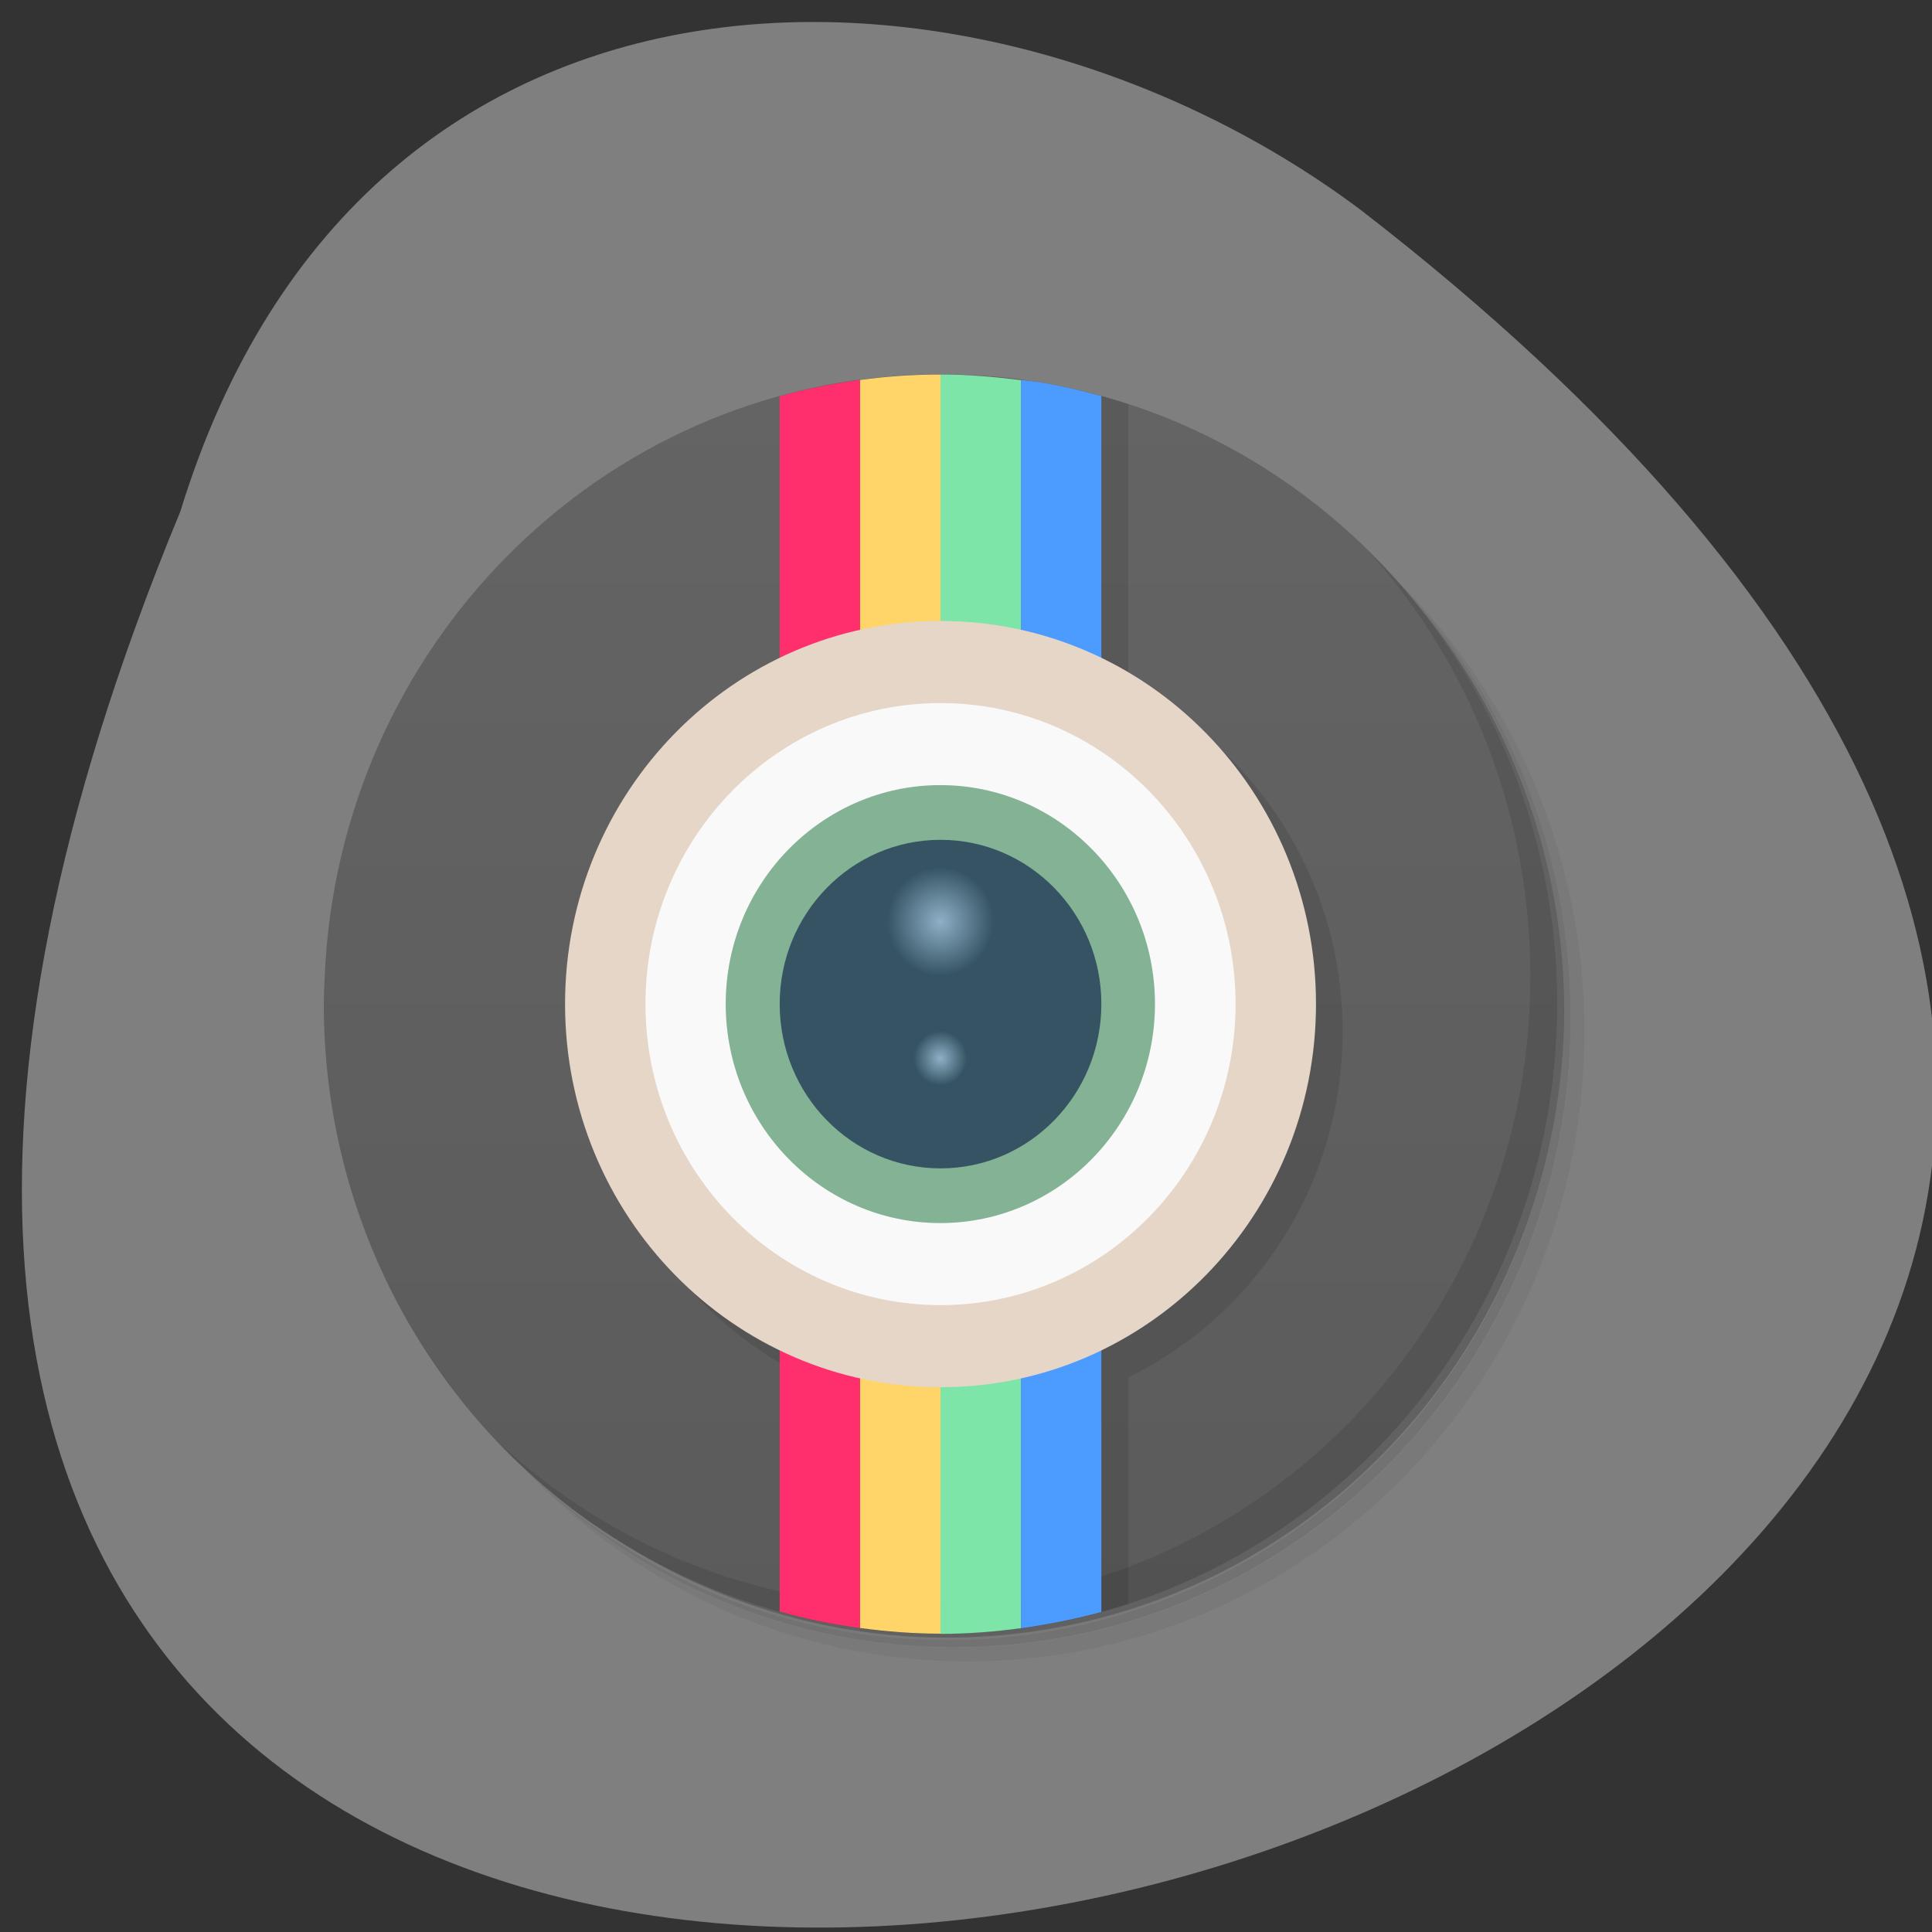 <svg xmlns="http://www.w3.org/2000/svg" viewBox="0 0 32 32" xmlns:xlink="http://www.w3.org/1999/xlink"><rect x="0" y="0" width="32" height="32" fill="#333333" stroke="none"/><defs><linearGradient id="0" gradientUnits="userSpaceOnUse" y1="47" x2="0" y2="0.999" gradientTransform="matrix(0.444 0 0 0.453 4.919 5.75)"><stop stop-color="#5b5b5b"/><stop offset="1" stop-color="#646464"/></linearGradient><radialGradient id="1" gradientUnits="userSpaceOnUse" cx="23.999" cy="21" r="1.998" gradientTransform="matrix(0.444 0 0 0.453 4.919 5.75)"><stop stop-color="#8eb0c7"/><stop offset="1" stop-color="#8eb0c7" stop-opacity="0"/></radialGradient><radialGradient id="2" gradientUnits="userSpaceOnUse" cx="24" cy="26" r="1" gradientTransform="matrix(0.444 0 0 0.453 4.919 5.75)" xlink:href="#1"/></defs><path d="m 2.988 8.469 c -16.801 40.617 53.867 21.535 19.555 -4.988 c -6.16 -4.621 -16.496 -4.977 -19.555 4.988" fill="#7f7f7f"/><path d="m 21.05 8.02 c 2.602 1.844 4.301 4.91 4.301 8.387 c 0 5.637 -4.473 10.203 -9.992 10.203 c -3.406 0 -6.414 -1.738 -8.219 -4.395 c 0.461 0.828 1.027 1.586 1.68 2.254 c 1.816 1.684 4.227 2.707 6.871 2.707 c 5.645 0 10.215 -4.668 10.215 -10.43 c 0 -2.699 -1 -5.16 -2.648 -7.01 c -0.652 -0.668 -1.398 -1.242 -2.207 -1.715 m 2.207 1.715 c 1.711 1.863 2.762 4.371 2.762 7.125 c 0 5.762 -4.574 10.43 -10.215 10.43 c -2.703 0 -5.156 -1.074 -6.984 -2.82 c 1.848 1.879 4.391 3.047 7.203 3.047 c 5.645 0 10.219 -4.668 10.219 -10.43 c 0 -2.871 -1.145 -5.465 -2.984 -7.352" fill-opacity="0.051"/><path d="m 23.254 9.73 c 1.648 1.852 2.648 4.313 2.648 7.01 c 0 5.762 -4.57 10.43 -10.215 10.43 c -2.645 0 -5.05 -1.023 -6.871 -2.707 c 1.828 1.746 4.281 2.82 6.984 2.82 c 5.641 0 10.215 -4.668 10.215 -10.43 c 0 -2.754 -1.051 -5.262 -2.762 -7.125" fill-opacity="0.102"/><path d="m 18.797 6.828 c 3.828 1.43 6.551 5.176 6.551 9.578 c 0 5.633 -4.473 10.199 -9.992 10.199 c -4.313 0 -7.98 -2.781 -9.379 -6.688 c 1.547 4.871 6.332 7.871 11.289 7.082 c 4.957 -0.789 8.617 -5.133 8.641 -10.254 c -0.008 -4.531 -2.879 -8.539 -7.105 -9.918" fill-opacity="0.2"/><path d="m 5.363 16.629 c 0 3.602 1.781 6.77 4.496 8.641 c 0.004 0 0.008 0.004 0.012 0 c 0 0 0 0 0 0.004 c 1.629 1.117 3.594 1.785 5.707 1.785 c 5.641 0 10.215 -4.668 10.215 -10.43 c 0 -0.859 -0.102 -1.691 -0.293 -2.492 c 0 0 0.004 0 0.004 -0.004 c -0.965 -4 -4.199 -7.102 -8.23 -7.793 c 0 0.004 -0.004 0.004 -0.004 0.004 c 0 0 0 0 0.004 -0.004 c -0.555 -0.094 -1.117 -0.141 -1.695 -0.141 c -5.414 0 -9.836 4.297 -10.188 9.734 c -0.012 0.23 -0.027 0.461 -0.027 0.695" fill="url(#0)"/><g fill-opacity="0.102"><path d="m 15.578 6.203 c -0.762 0 -1.508 0.086 -2.219 0.246 v 4.906 c -2.102 1.02 -3.555 3.195 -3.555 5.727 c 0 2.531 1.453 4.711 3.555 5.73 v 3.992 c 0.715 0.164 1.457 0.254 2.219 0.254 c 1.082 0 2.129 -0.172 3.109 -0.492 v -3.754 c 2.098 -1.02 3.551 -3.195 3.551 -5.727 c 0 -2.531 -1.453 -4.711 -3.551 -5.73 v -4.66 c -0.461 -0.148 -0.934 -0.27 -1.414 -0.352 h -0.004 c -0.551 -0.094 -1.113 -0.141 -1.691 -0.141"/><path d="m 22.699 9.164 c 1.648 1.852 2.648 4.313 2.648 7.01 c 0 5.762 -4.57 10.43 -10.215 10.43 c -2.645 0 -5.05 -1.023 -6.871 -2.707 c 1.855 1.945 4.449 3.16 7.316 3.16 c 5.641 0 10.215 -4.668 10.215 -10.43 c 0 -2.93 -1.188 -5.57 -3.094 -7.465"/></g><path d="m 15.578 6.203 v 20.859 c 0.453 0 0.898 -0.035 1.332 -0.094 v -20.672 c -0.438 -0.055 -0.879 -0.094 -1.332 -0.094" fill="#7de5a8"/><path d="m 16.91 6.297 v 20.672 c 0.453 -0.063 0.898 -0.152 1.332 -0.27 v -20.14 c -0.316 -0.086 -0.641 -0.164 -0.969 -0.219 c -0.121 -0.023 -0.242 -0.031 -0.363 -0.047" fill="#4c9cff"/><path d="m 14.246 6.293 c -0.453 0.059 -0.898 0.148 -1.332 0.27 v 20.13 c 0.434 0.121 0.879 0.215 1.332 0.273" fill="#ff2f6e"/><path d="m 15.578 6.203 c -0.453 0 -0.898 0.031 -1.332 0.09 v 20.672 c 0.438 0.059 0.879 0.094 1.332 0.094 v -20.859" fill="#ffd468"/><path d="m 21.797 16.629 c 0 3.508 -2.785 6.348 -6.219 6.348 c -3.434 0 -6.219 -2.84 -6.219 -6.348 c 0 -3.504 2.785 -6.344 6.219 -6.344 c 3.434 0 6.219 2.84 6.219 6.344" fill="#e5d6c8"/><path d="m 20.465 16.629 c 0 2.754 -2.188 4.988 -4.887 4.988 c -2.699 0 -4.887 -2.234 -4.887 -4.988 c 0 -2.754 2.188 -4.984 4.887 -4.984 c 2.699 0 4.887 2.23 4.887 4.984" fill="#f9f9f9"/><path d="m 19.13 16.629 c 0 2 -1.594 3.629 -3.555 3.629 c -1.961 0 -3.555 -1.625 -3.555 -3.629 c 0 -2 1.594 -3.625 3.555 -3.625 c 1.961 0 3.555 1.625 3.555 3.625" fill="#84b295"/><path d="m 18.242 16.629 c 0 1.504 -1.191 2.723 -2.664 2.723 c -1.473 0 -2.664 -1.219 -2.664 -2.723 c 0 -1.5 1.191 -2.719 2.664 -2.719 c 1.473 0 2.664 1.219 2.664 2.719" fill="#355362"/><path d="m 16.465 15.27 c 0 0.5 -0.395 0.906 -0.887 0.906 c -0.492 0 -0.887 -0.406 -0.887 -0.906 c 0 -0.5 0.395 -0.906 0.887 -0.906 c 0.492 0 0.887 0.406 0.887 0.906" fill="url(#1)"/><path d="m 16.02 17.539 c 0 0.246 -0.199 0.453 -0.445 0.453 c -0.246 0 -0.445 -0.207 -0.445 -0.453 c 0 -0.25 0.199 -0.457 0.445 -0.457 c 0.246 0 0.445 0.207 0.445 0.457" fill="url(#2)"/></svg>